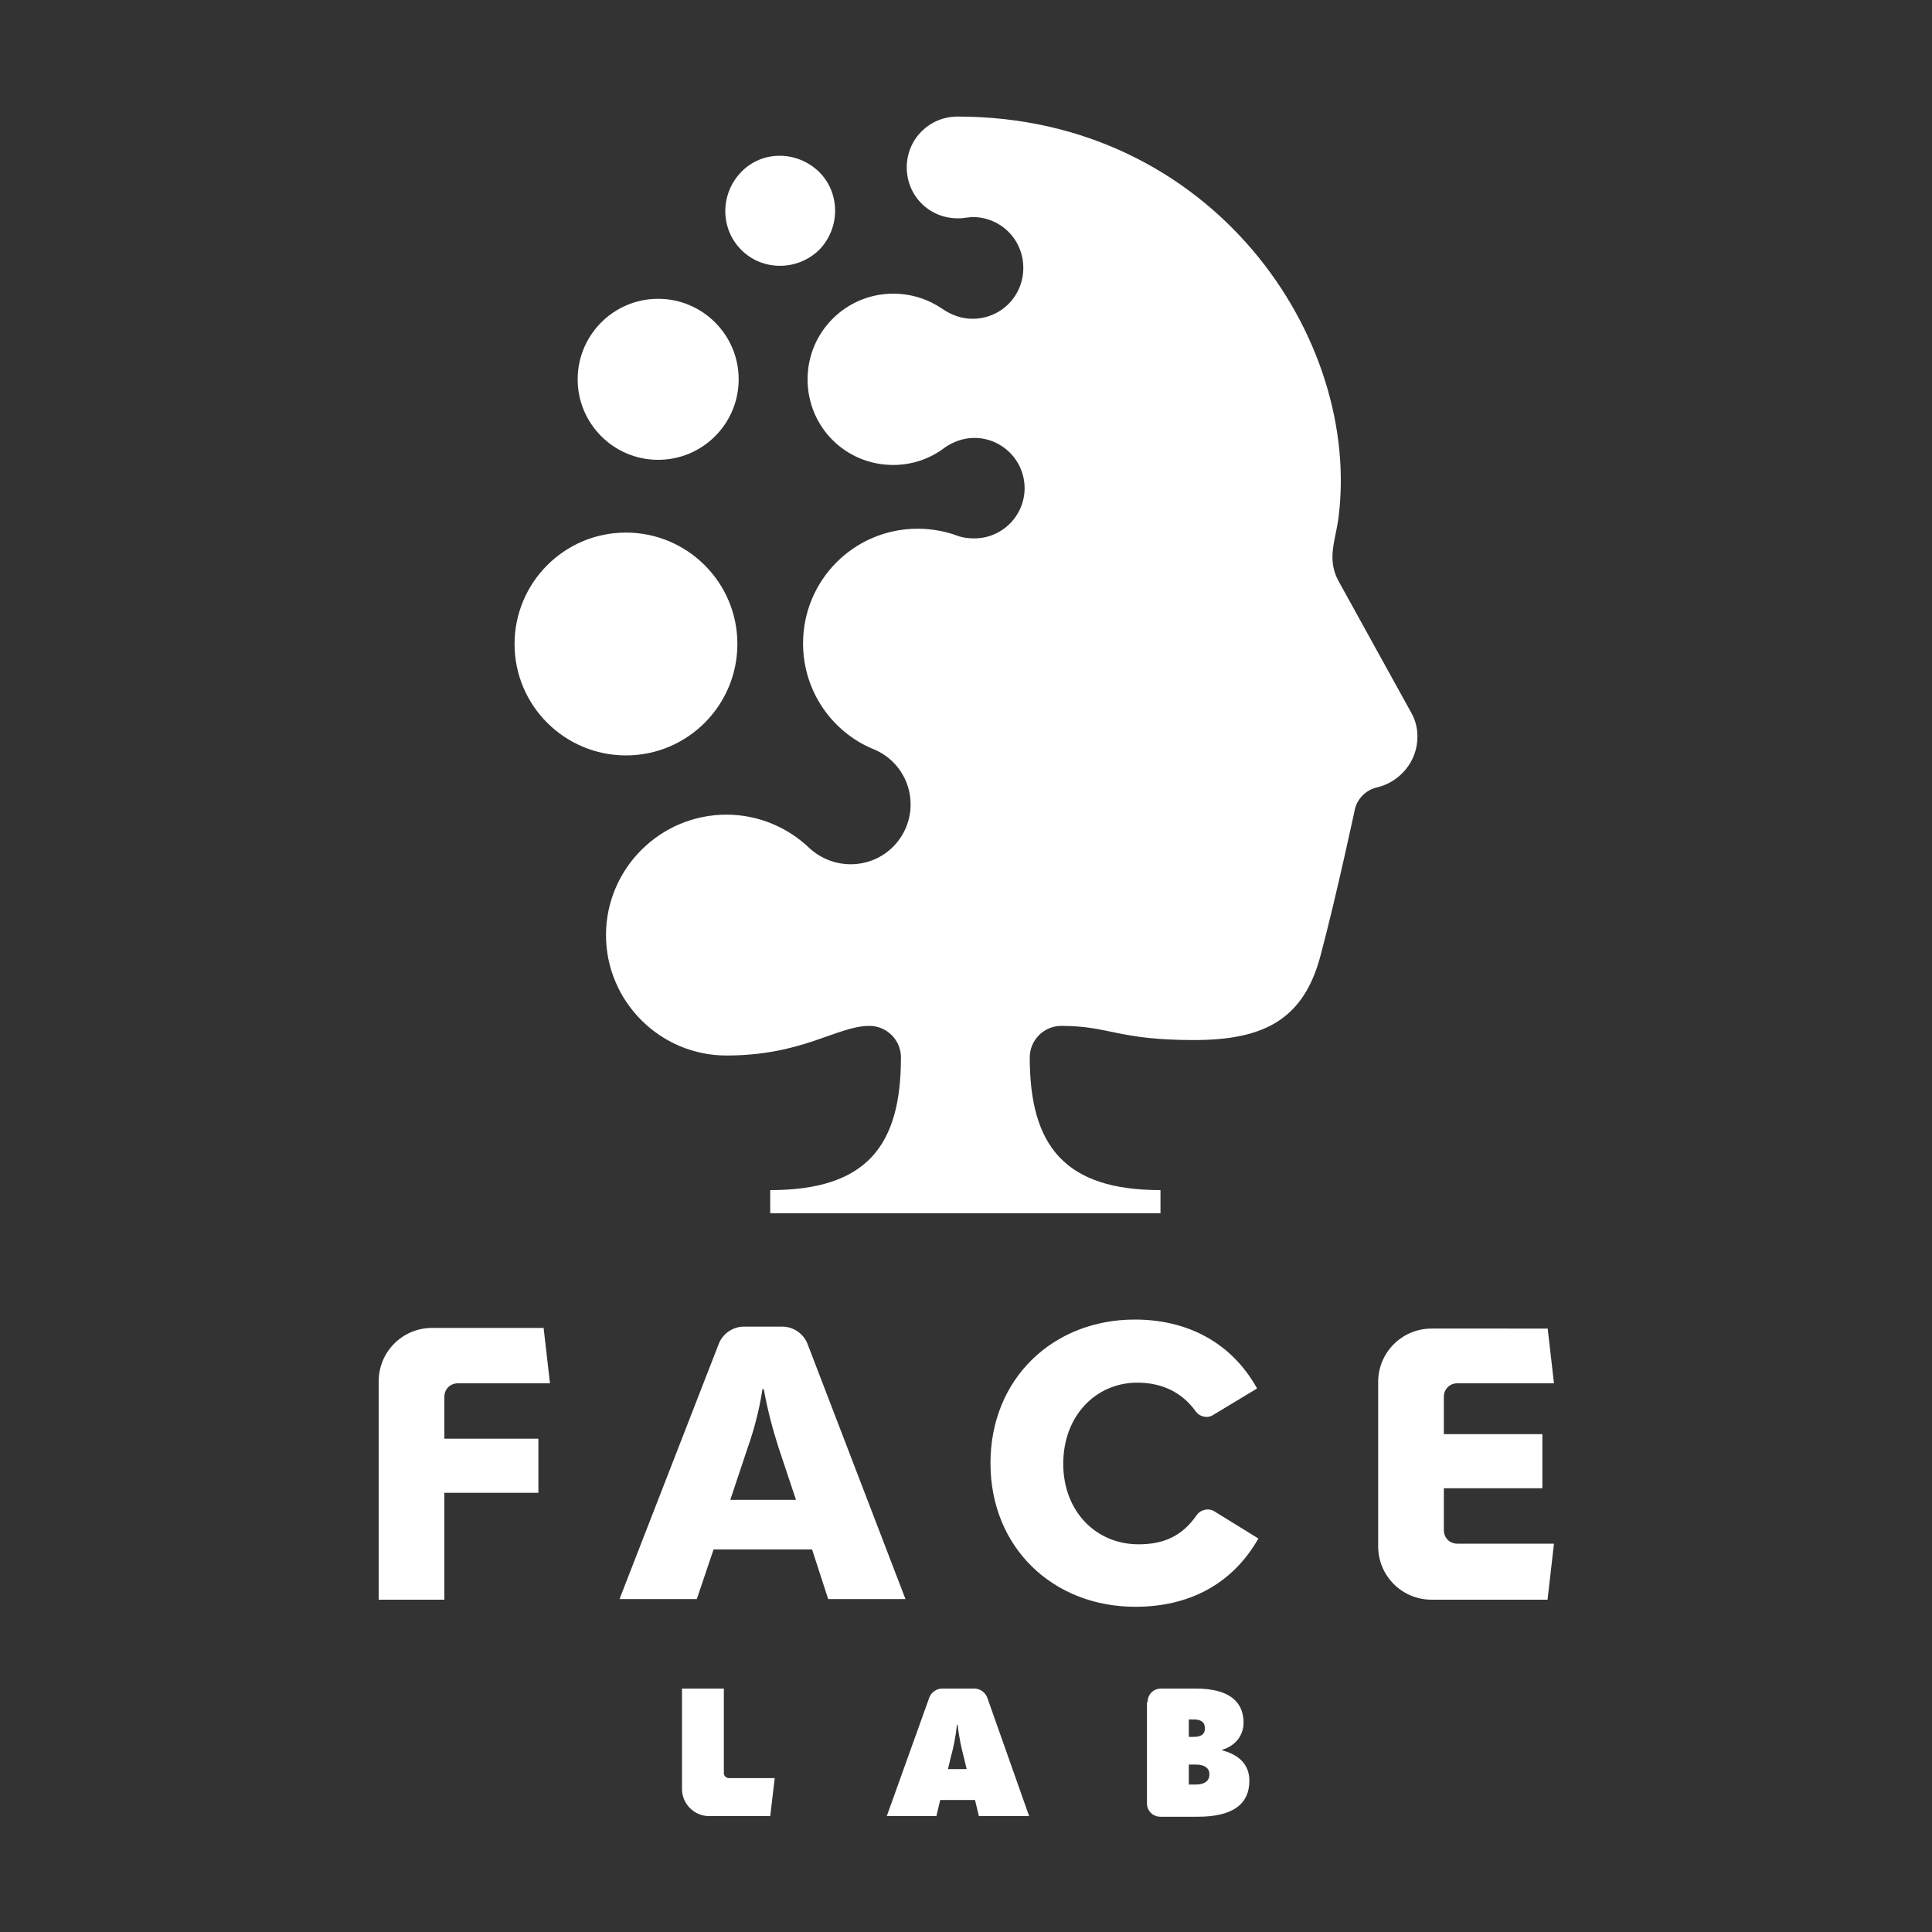 <?xml version="1.0" encoding="utf-8"?>
<!-- Generator: Adobe Illustrator 26.2.1, SVG Export Plug-In . SVG Version: 6.00 Build 0)  -->
<svg version="1.1" id="Layer_1" xmlns="http://www.w3.org/2000/svg" xmlns:xlink="http://www.w3.org/1999/xlink" x="0px" y="0px"
	 viewBox="0 0 300 300" style="enable-background:new 0 0 300 300;" xml:space="preserve">
<rect x="0" y="0" width="300" height="300" fill="#333333" stroke="none"/>
<style type="text/css">
	.st0{fill:#FFFFFF;}
</style>
<path class="st0" d="M112.4,262.2v13.1c0,0.5,0.4,0.8,0.8,0.8h7.1l-0.7,5.9h-9.5c-2.3,0-4.2-1.9-4.2-4.2v-15.6H112.4z M151.4,279.5
	H146l-0.6,2.5h-7.7l6.6-18.4c0.3-0.8,1.1-1.4,2-1.4h5c0.9,0,1.7,0.6,2,1.4l6.5,18.4H152L151.4,279.5z M150.1,274.7l-0.5-2.1
	c-0.3-1.1-0.7-2.9-0.9-4.8h-0.1c-0.2,1.9-0.6,3.8-0.9,4.8l-0.5,2.1H150.1z M178.2,264.3c0-1.2,0.9-2.1,2.1-2.1h5.4
	c5.1,0,7.4,2,7.4,5.3c0,2-1.3,3.6-3.3,4.2v0.1c2.7,0.7,4.2,2.3,4.2,4.7c0,3.6-2.5,5.6-8,5.6h-5.8c-1.2,0-2.1-0.9-2.1-2.1V264.3z
	 M185.4,269.7c1.2,0,1.7-0.5,1.7-1.3c0-0.9-0.5-1.4-1.7-1.4h-0.8v2.7H185.4z M185.7,277.1c1.4,0,2.1-0.6,2.1-1.6
	c0-0.9-0.7-1.5-2.1-1.5h-1.1v3.1H185.7z M115.1,38.8c-3.3-3.3-3.3-8.7,0-12.1s8.7-3.3,12.1,0c3.3,3.3,3.3,8.7,0,12.1
	C123.8,42.1,118.4,42.1,115.1,38.8z M102.2,71.4c6.9,0,12.5-5.6,12.5-12.5s-5.6-12.5-12.5-12.5S89.7,52,89.7,58.9
	S95.3,71.4,102.2,71.4z M114.5,100c0-9.6-7.8-17.3-17.3-17.3c-9.6,0-17.3,7.8-17.3,17.3c0,9.6,7.8,17.3,17.3,17.3
	C106.8,117.3,114.5,109.5,114.5,100z M140,164.2L140,164.2C140,164.2,140,164.2,140,164.2C140,164.2,140,164.2,140,164.2z
	 M219.1,110.6L208,90.5c-0.7-1.2-1.1-2.5-1.1-4c0-1.8,0.6-3.8,0.9-5.8c3.8-28.1-19.5-62.6-59.1-62.6c-4.4,0-7.9,3.5-7.9,7.9
	s3.5,7.9,7.9,7.9c0.4,0,0.8,0,1.3-0.1c0.3,0,0.7-0.1,1-0.1c4.4,0,7.9,3.5,7.9,7.9c0,4.4-3.5,7.9-7.9,7.9c-1.7,0-3.3-0.6-4.6-1.5
	c-2.2-1.5-4.8-2.4-7.7-2.4c-7.3,0-13.3,5.9-13.3,13.3s5.9,13.3,13.3,13.3c3,0,5.8-1,8-2.7c1.3-0.9,2.9-1.5,4.6-1.5
	c4.3,0,7.8,3.5,7.8,7.8c0,4.3-3.5,7.8-7.8,7.8c-0.9,0-1.8-0.1-2.6-0.4c-1.9-0.7-4-1.1-6.2-1.1c-9.9,0-17.8,8-17.8,17.8
	c0,7.5,4.6,13.9,11.1,16.5c3.3,1.4,5.6,4.7,5.6,8.5c0,5.1-4.1,9.3-9.3,9.3c-2.4,0-4.6-0.9-6.3-2.4c-3.4-3.3-8-5.3-13-5.3
	c-10.3,0-18.7,8.4-18.7,18.7s8.4,18.7,18.7,18.7c11.9,0,17.2-4.6,22.2-4.6c2.7,0,4.9,2.2,4.9,4.9c0,0,0,0,0,0c0,0,0,0,0,0
	c0,13.7-5.3,20.6-20.3,20.6v3.6c13.8,0,46.8,0,60.6,0v-3.6c-14.9,0-20.3-6.9-20.3-20.6c0,0,0,0,0,0c0-2.7,2.2-4.9,4.9-4.9
	c7.5,0,8.7,2.2,20.6,2.2c10.9,0,17.1-3.2,19.7-13.3c2.4-9,5.3-22.6,5.3-22.6c0.4-1.6,1.7-2.9,3.3-3.3c3.6-0.8,6.4-4,6.4-7.9
	C220.1,113.1,219.8,111.8,219.1,110.6z M84.4,206.1l1,8.7H71.1c-1.2,0-2.1,0.9-2.1,2.1v6.5h14.6v8.4H69v16.6H58.8v-33.9
	c0-4.6,3.7-8.3,8.3-8.3H84.4z M126.1,240.6h-15.3l-2.6,7.7h-12l15.4-39.6c0.6-1.6,2.2-2.7,3.9-2.7h6c1.7,0,3.3,1.1,3.9,2.7
	l15.2,39.6h-12L126.1,240.6z M123.6,232.9l-2.7-8.1c-0.8-2.5-1.7-5.7-2.3-9.1h-0.2c-0.5,3.3-1.4,6.6-2.3,9.1l-2.7,8.1H123.6z
	 M240.3,206.1l1,8.7h-15c-1.2,0-2.1,0.9-2.1,2.1v5.8h15.3v8.4h-15.3v6.5c0,1.2,0.9,2.1,2.1,2.1h15l-1,8.7h-18
	c-4.6,0-8.3-3.7-8.3-8.3v-25.5c0-4.6,3.7-8.3,8.3-8.3H240.3z M153.8,227.2c0-13.2,9.8-22.3,22.4-22.3c8.1,0,15,3.5,19,10.7l-6.8,4.1
	c-0.9,0.6-2.1,0.3-2.7-0.5c-2.2-3.1-5.4-4.5-9.1-4.5c-6.4,0-11.5,5.1-11.5,12.6c0,7.4,5.1,12.5,11.7,12.5c3.8,0,6.7-1.2,9-4.5
	c0.6-0.9,1.9-1.2,2.8-0.6l6.8,4.2c-4.1,7.2-10.9,10.6-19.1,10.6C163.5,249.5,153.8,240.3,153.8,227.2z"/>
</svg>
